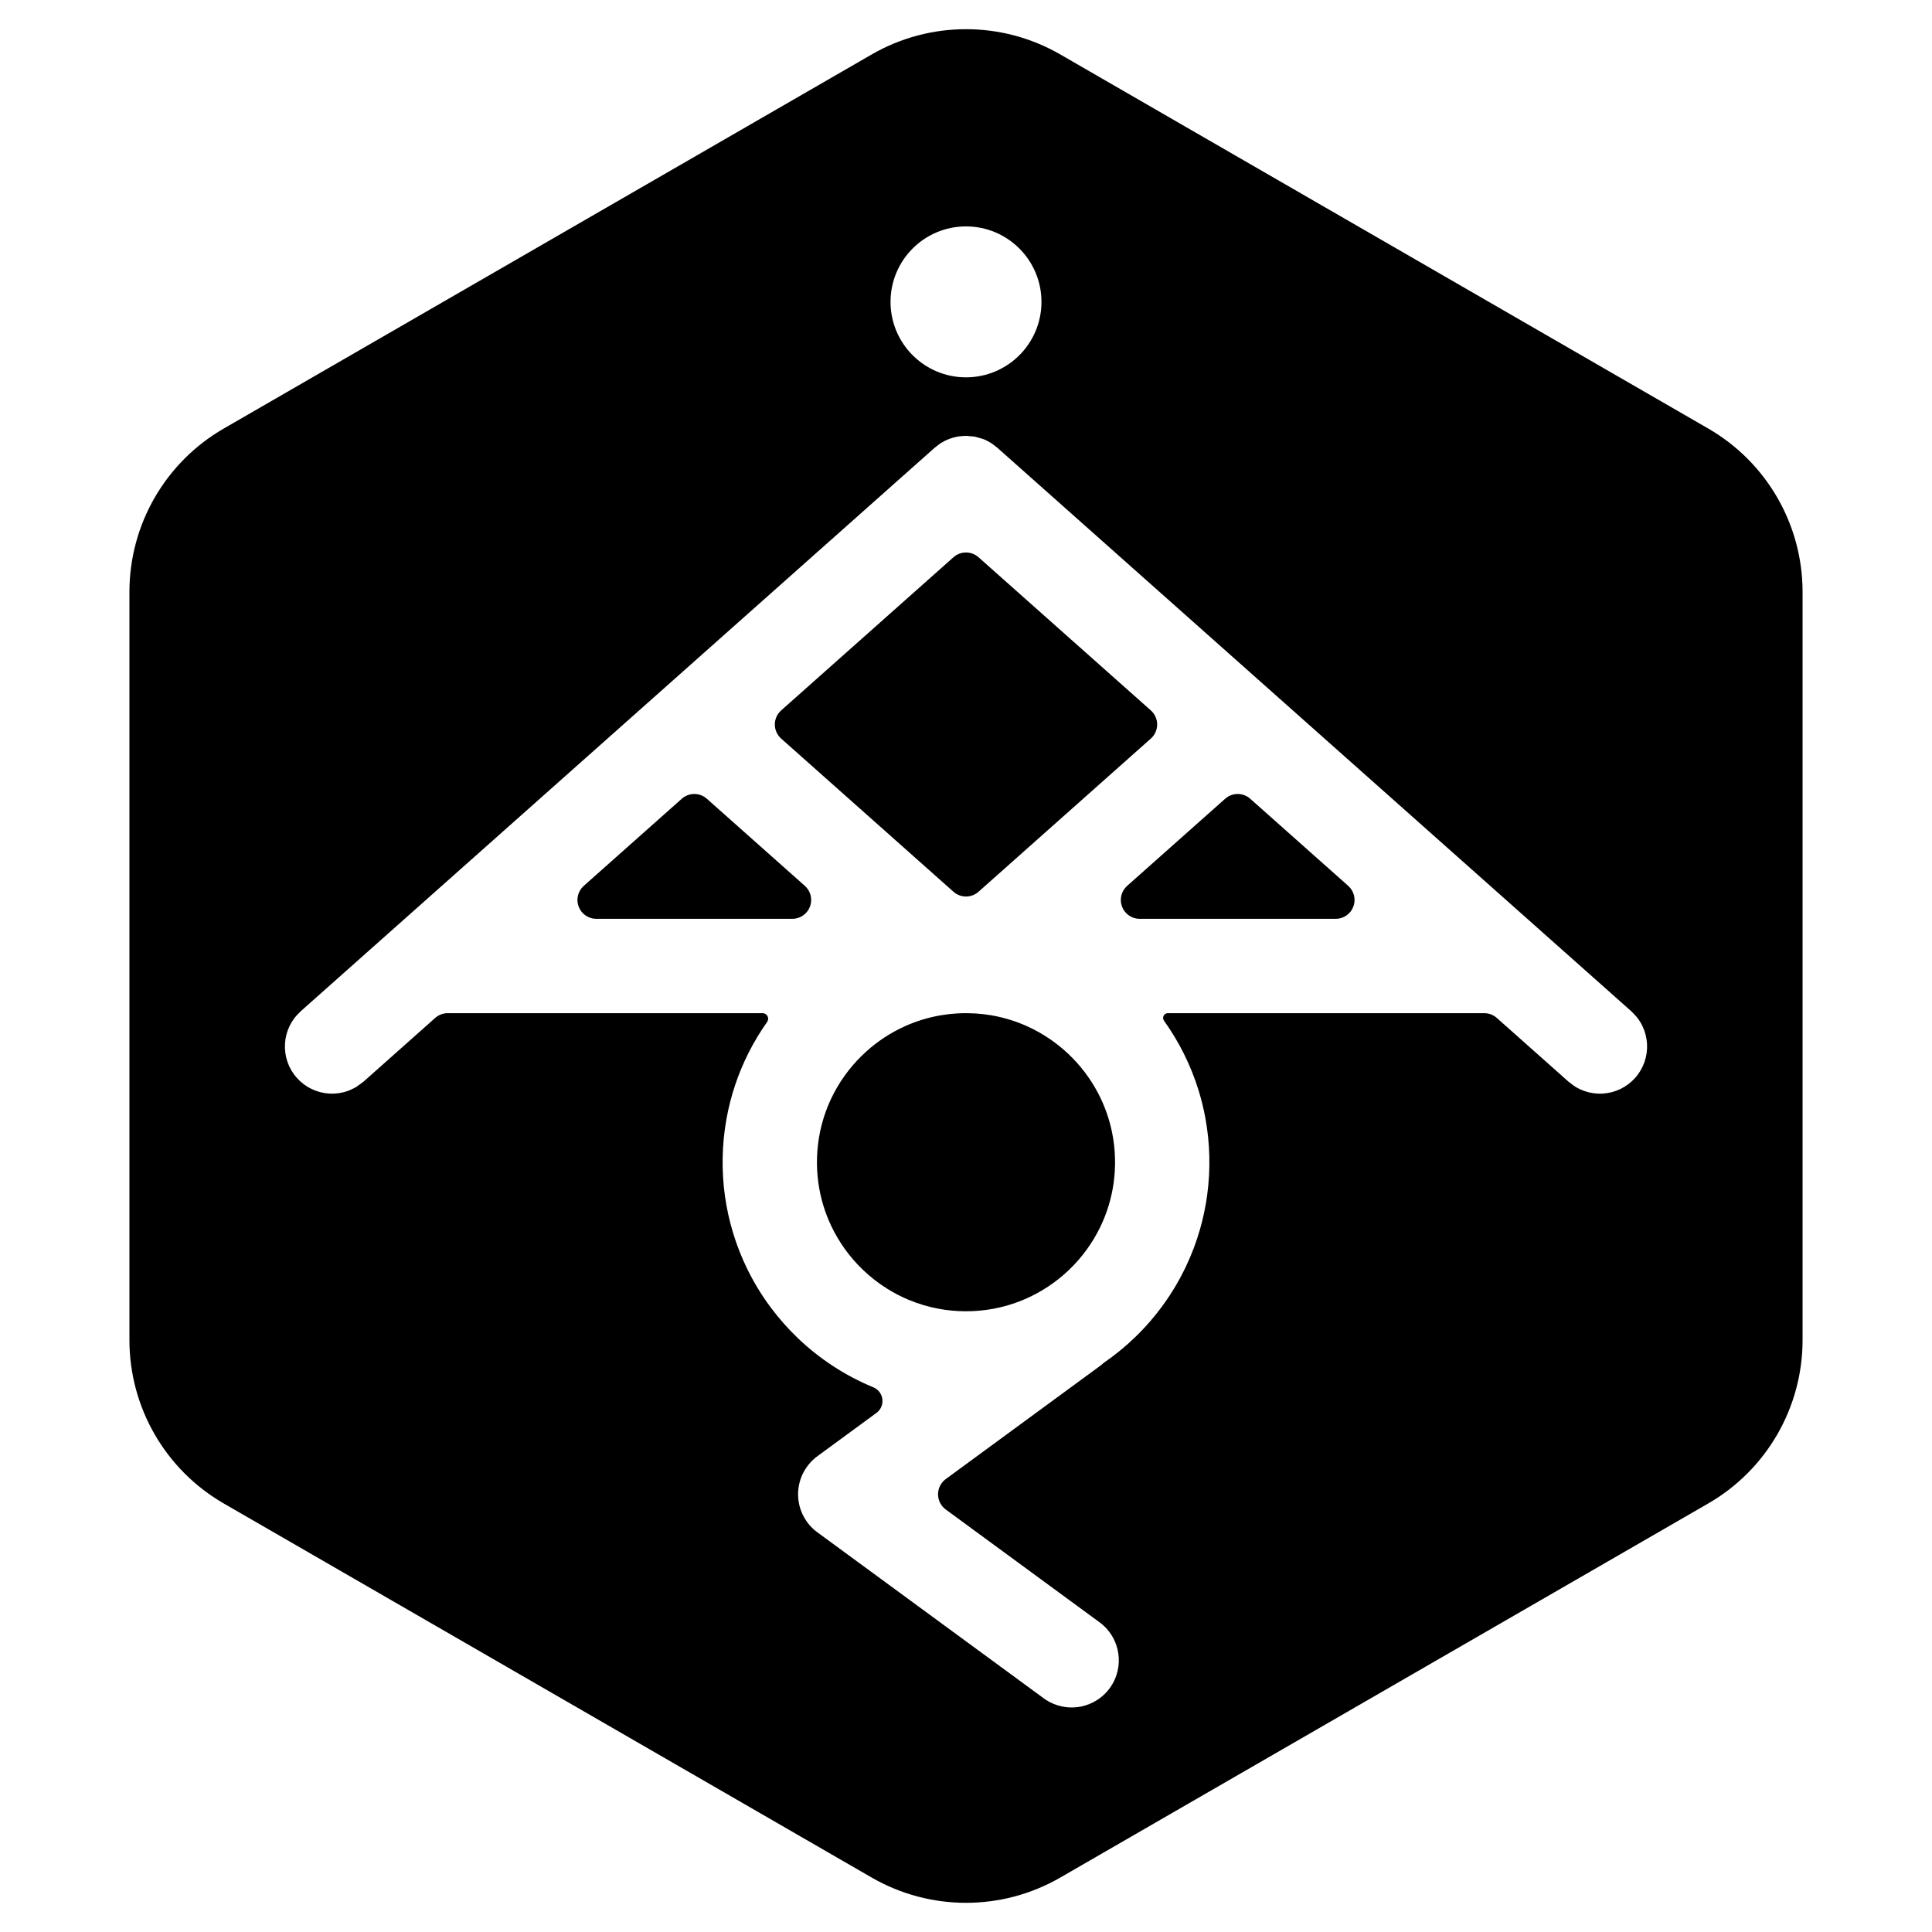 <?xml version="1.0" encoding="UTF-8" standalone="no"?>
<!DOCTYPE svg PUBLIC "-//W3C//DTD SVG 1.1//EN" "http://www.w3.org/Graphics/SVG/1.1/DTD/svg11.dtd">
<svg width="100%" height="100%" viewBox="0 0 1024 1024" version="1.1" xmlns="http://www.w3.org/2000/svg" xmlns:xlink="http://www.w3.org/1999/xlink" xml:space="preserve" style="fill-rule:evenodd;clip-rule:evenodd;stroke-linejoin:round;stroke-miterlimit:1.414;">
    <g transform="matrix(1,0,0,1,-2176,-2.95586e-11)">
        <g id="ARMINmon-Logo" transform="matrix(1,0,0,1,2176,2.95586e-11)">
            <g transform="matrix(1,0,0,1,-1072,0)">
                <path d="M1534,28.868C1564.94,11.004 1603.06,11.004 1634,28.868C1719.33,78.13 1892.08,177.87 1977.4,227.132C2008.35,244.996 2027.4,278.008 2027.4,313.735C2027.4,412.26 2027.4,611.74 2027.4,710.265C2027.4,745.992 2008.35,779.004 1977.4,796.868C1892.08,846.13 1719.33,945.87 1634,995.132C1603.06,1013 1564.94,1013 1534,995.132C1448.67,945.87 1275.92,846.13 1190.6,796.868C1159.65,779.004 1140.6,745.992 1140.6,710.265C1140.6,611.74 1140.6,412.26 1140.6,313.735C1140.6,278.008 1159.65,244.996 1190.6,227.132C1275.92,177.87 1448.67,78.13 1534,28.868ZM1858.69,537C1861.14,537 1863.51,537.899 1865.34,539.526C1874.61,547.768 1903.39,573.352 1903.39,573.352C1904.71,574.312 1905.95,575.407 1907.36,576.233C1910.19,577.894 1913.32,578.98 1916.57,579.43C1919.82,579.881 1923.13,579.686 1926.31,578.858C1927.89,578.445 1929.44,577.875 1930.91,577.162C1933.86,575.73 1936.5,573.73 1938.68,571.276C1940.87,568.822 1942.54,565.963 1943.62,562.861C1944.69,559.759 1945.15,556.476 1944.96,553.199C1944.86,551.568 1944.6,549.939 1944.19,548.358C1943.36,545.181 1941.92,542.199 1939.93,539.581C1938.95,538.278 1937.72,537.181 1936.61,535.981L1600.61,237.315C1599.39,236.417 1598.25,235.405 1596.96,234.622C1593.49,232.517 1592.38,232.49 1588.52,231.411C1587.01,231.274 1585.51,231.137 1584,231C1582.49,231.137 1580.97,231.138 1579.48,231.411C1576.5,231.96 1573.64,233.048 1571.04,234.622C1569.75,235.405 1568.61,236.417 1567.39,237.315L1231.39,535.981C1230.28,537.181 1229.05,538.278 1228.07,539.581C1226.08,542.199 1224.64,545.181 1223.81,548.358C1222.98,551.535 1222.79,554.844 1223.24,558.096C1223.69,561.348 1224.77,564.479 1226.43,567.311C1227.26,568.721 1228.23,570.055 1229.32,571.276C1231.5,573.73 1234.14,575.73 1237.09,577.162C1240.05,578.594 1243.26,579.431 1246.53,579.624C1249.81,579.816 1253.09,579.362 1256.19,578.286C1257.74,577.75 1259.16,576.917 1260.64,576.233L1264.61,573.352C1264.61,573.352 1293.39,547.768 1302.66,539.526C1304.49,537.899 1306.86,537 1309.31,537C1331.92,537 1448.64,537 1476.2,537C1477.3,537 1478.31,537.613 1478.81,538.588C1479.32,539.564 1479.24,540.74 1478.6,541.637C1478.6,541.638 1478.6,541.638 1478.6,541.639C1474.93,546.829 1471.65,552.289 1468.78,557.962C1463.18,569.058 1459.2,580.965 1457.02,593.201C1454.61,606.648 1454.36,620.48 1456.25,634.008C1457.18,640.633 1458.63,647.185 1460.58,653.584C1462.53,659.995 1464.98,666.252 1467.91,672.279C1471.43,679.514 1475.62,686.416 1480.42,692.871C1484.8,698.769 1489.69,704.292 1495.01,709.363C1500.71,714.795 1506.9,719.706 1513.49,724.016C1520.24,728.436 1527.42,732.222 1534.88,735.3C1534.88,735.301 1534.88,735.301 1534.88,735.301C1537.5,736.382 1539.34,738.792 1539.68,741.606C1540.02,744.42 1538.82,747.199 1536.53,748.875C1523.7,758.281 1505.22,771.84 1505.22,771.84C1504.3,772.548 1504.06,772.709 1503.2,773.487C1501.27,775.239 1499.62,777.293 1498.32,779.553C1496.59,782.569 1495.5,785.941 1495.14,789.399C1494.77,792.857 1495.14,796.382 1496.21,799.69C1496.88,801.757 1497.82,803.735 1499,805.559C1500.17,807.384 1501.59,809.053 1503.2,810.513C1504.06,811.291 1504.3,811.452 1505.22,812.16L1625.22,900.16C1625.57,900.409 1625.93,900.667 1626.29,900.906C1627.02,901.385 1627.78,901.825 1628.55,902.225C1631.27,903.624 1634.24,904.518 1637.28,904.851C1639.88,905.136 1642.53,905.01 1645.09,904.476C1648.08,903.854 1650.95,902.68 1653.52,901.027C1656.46,899.137 1658.99,896.63 1660.91,893.709C1662.1,891.884 1663.06,889.903 1663.74,887.831C1664.7,884.929 1665.12,881.854 1664.97,878.802C1664.83,875.75 1664.11,872.73 1662.88,869.933C1661.83,867.536 1660.4,865.308 1658.65,863.354C1658.07,862.703 1657.46,862.083 1656.81,861.496C1656.49,861.202 1656.15,860.926 1655.82,860.641L1654.78,859.84C1654.78,859.84 1597.79,818.043 1573.27,800.064C1570.7,798.18 1569.18,795.185 1569.18,792C1569.18,788.815 1570.7,785.82 1573.27,783.936C1597.79,765.957 1654.78,724.16 1654.78,724.16C1655.13,723.893 1655.48,723.635 1655.82,723.359C1656.2,723.05 1656.57,722.729 1656.93,722.399C1662.94,718.271 1668.6,713.635 1673.83,708.557C1679.38,703.169 1684.44,697.285 1688.95,690.996C1693.41,684.768 1697.31,678.144 1700.59,671.225C1703.59,664.924 1706.06,658.378 1707.99,651.675C1709.73,645.623 1711.02,639.443 1711.86,633.201C1713.65,619.796 1713.34,606.104 1710.91,592.798C1710,587.812 1708.8,582.881 1707.31,578.038C1705.22,571.258 1702.57,564.652 1699.39,558.311C1696.37,552.281 1692.87,546.489 1688.95,541.004C1688.95,541.004 1688.95,541.003 1688.95,541.003C1688.39,540.232 1688.32,539.217 1688.75,538.374C1689.19,537.53 1690.06,537 1691,537C1717.03,537 1835.86,537 1858.69,537ZM1583.74,537C1582.21,537.008 1580.69,537.054 1579.16,537.145C1576.42,537.311 1573.68,537.618 1570.97,538.068C1564.35,539.166 1557.87,541.122 1551.74,543.872C1544.28,547.222 1537.34,551.743 1531.26,557.21C1524.24,563.519 1518.35,571.073 1513.96,579.436C1510.6,585.852 1508.13,592.732 1506.66,599.824C1504.81,608.683 1504.51,617.859 1505.73,626.823C1506.3,630.95 1507.19,635.032 1508.41,639.017C1509.53,642.703 1510.92,646.304 1512.58,649.785C1516.66,658.391 1522.32,666.233 1529.17,672.847C1533.16,676.701 1537.56,680.134 1542.27,683.074C1545.85,685.311 1549.61,687.259 1553.5,688.893C1558.65,691.054 1564.03,692.659 1569.52,693.677C1574.21,694.546 1578.97,694.985 1583.74,695C1588.68,695.015 1593.62,694.577 1598.48,693.677C1603.82,692.688 1609.04,691.145 1614.06,689.077C1618.91,687.073 1623.57,684.578 1627.93,681.648C1631.68,679.13 1635.22,676.291 1638.49,673.174C1645.38,666.603 1651.08,658.794 1655.22,650.215C1658.7,642.998 1661.06,635.25 1662.2,627.318C1663.49,618.281 1663.23,609.015 1661.39,600.07C1659.91,592.812 1657.38,585.775 1653.92,579.224C1649.85,571.508 1644.49,564.481 1638.14,558.499C1631.84,552.562 1624.57,547.662 1616.7,544.069C1610.51,541.25 1603.97,539.242 1597.27,538.108C1594.56,537.65 1591.83,537.335 1589.09,537.161C1587.65,537.07 1586.21,537.02 1584.77,537.004C1584.43,537.001 1584.08,537 1583.74,537ZM1381.41,469.526C1378.31,472.284 1377.23,476.673 1378.71,480.554C1380.18,484.435 1383.9,487 1388.06,487C1416.94,487 1463.06,487 1491.94,487C1496.1,487 1499.82,484.435 1501.29,480.554C1502.77,476.673 1501.69,472.284 1498.59,469.526C1481.59,454.414 1458.01,433.454 1446.64,423.354C1442.86,419.986 1437.14,419.986 1433.36,423.354C1422,433.454 1398.41,454.414 1381.41,469.526ZM1669.41,469.526C1666.31,472.284 1665.23,476.673 1666.71,480.554C1668.18,484.435 1671.9,487 1676.06,487C1704.94,487 1751.06,487 1779.94,487C1784.1,487 1787.82,484.435 1789.29,480.554C1790.77,476.673 1789.69,472.284 1786.59,469.526C1769.59,454.414 1746.01,433.454 1734.64,423.354C1730.86,419.986 1725.14,419.986 1721.36,423.354C1710,433.454 1686.41,454.414 1669.41,469.526ZM1486.04,376.526C1483.9,378.424 1482.68,381.144 1482.68,384C1482.68,386.856 1483.9,389.576 1486.04,391.474C1506.55,409.705 1558.82,456.168 1577.36,472.646C1581.14,476.014 1586.86,476.014 1590.64,472.646C1609.18,456.168 1661.45,409.705 1681.96,391.474C1684.1,389.576 1685.32,386.856 1685.32,384C1685.32,381.144 1684.1,378.424 1681.96,376.526C1661.45,358.295 1609.18,311.832 1590.64,295.354C1586.86,291.986 1581.14,291.986 1577.36,295.354C1558.82,311.832 1506.55,358.295 1486.04,376.526ZM1584,120C1606.08,120 1624,137.923 1624,160C1624,182.077 1606.08,200 1584,200C1561.92,200 1544,182.077 1544,160C1544,137.923 1561.92,120 1584,120Z" style="fill:black;"/>
            </g>
        </g>
    </g>
</svg>

